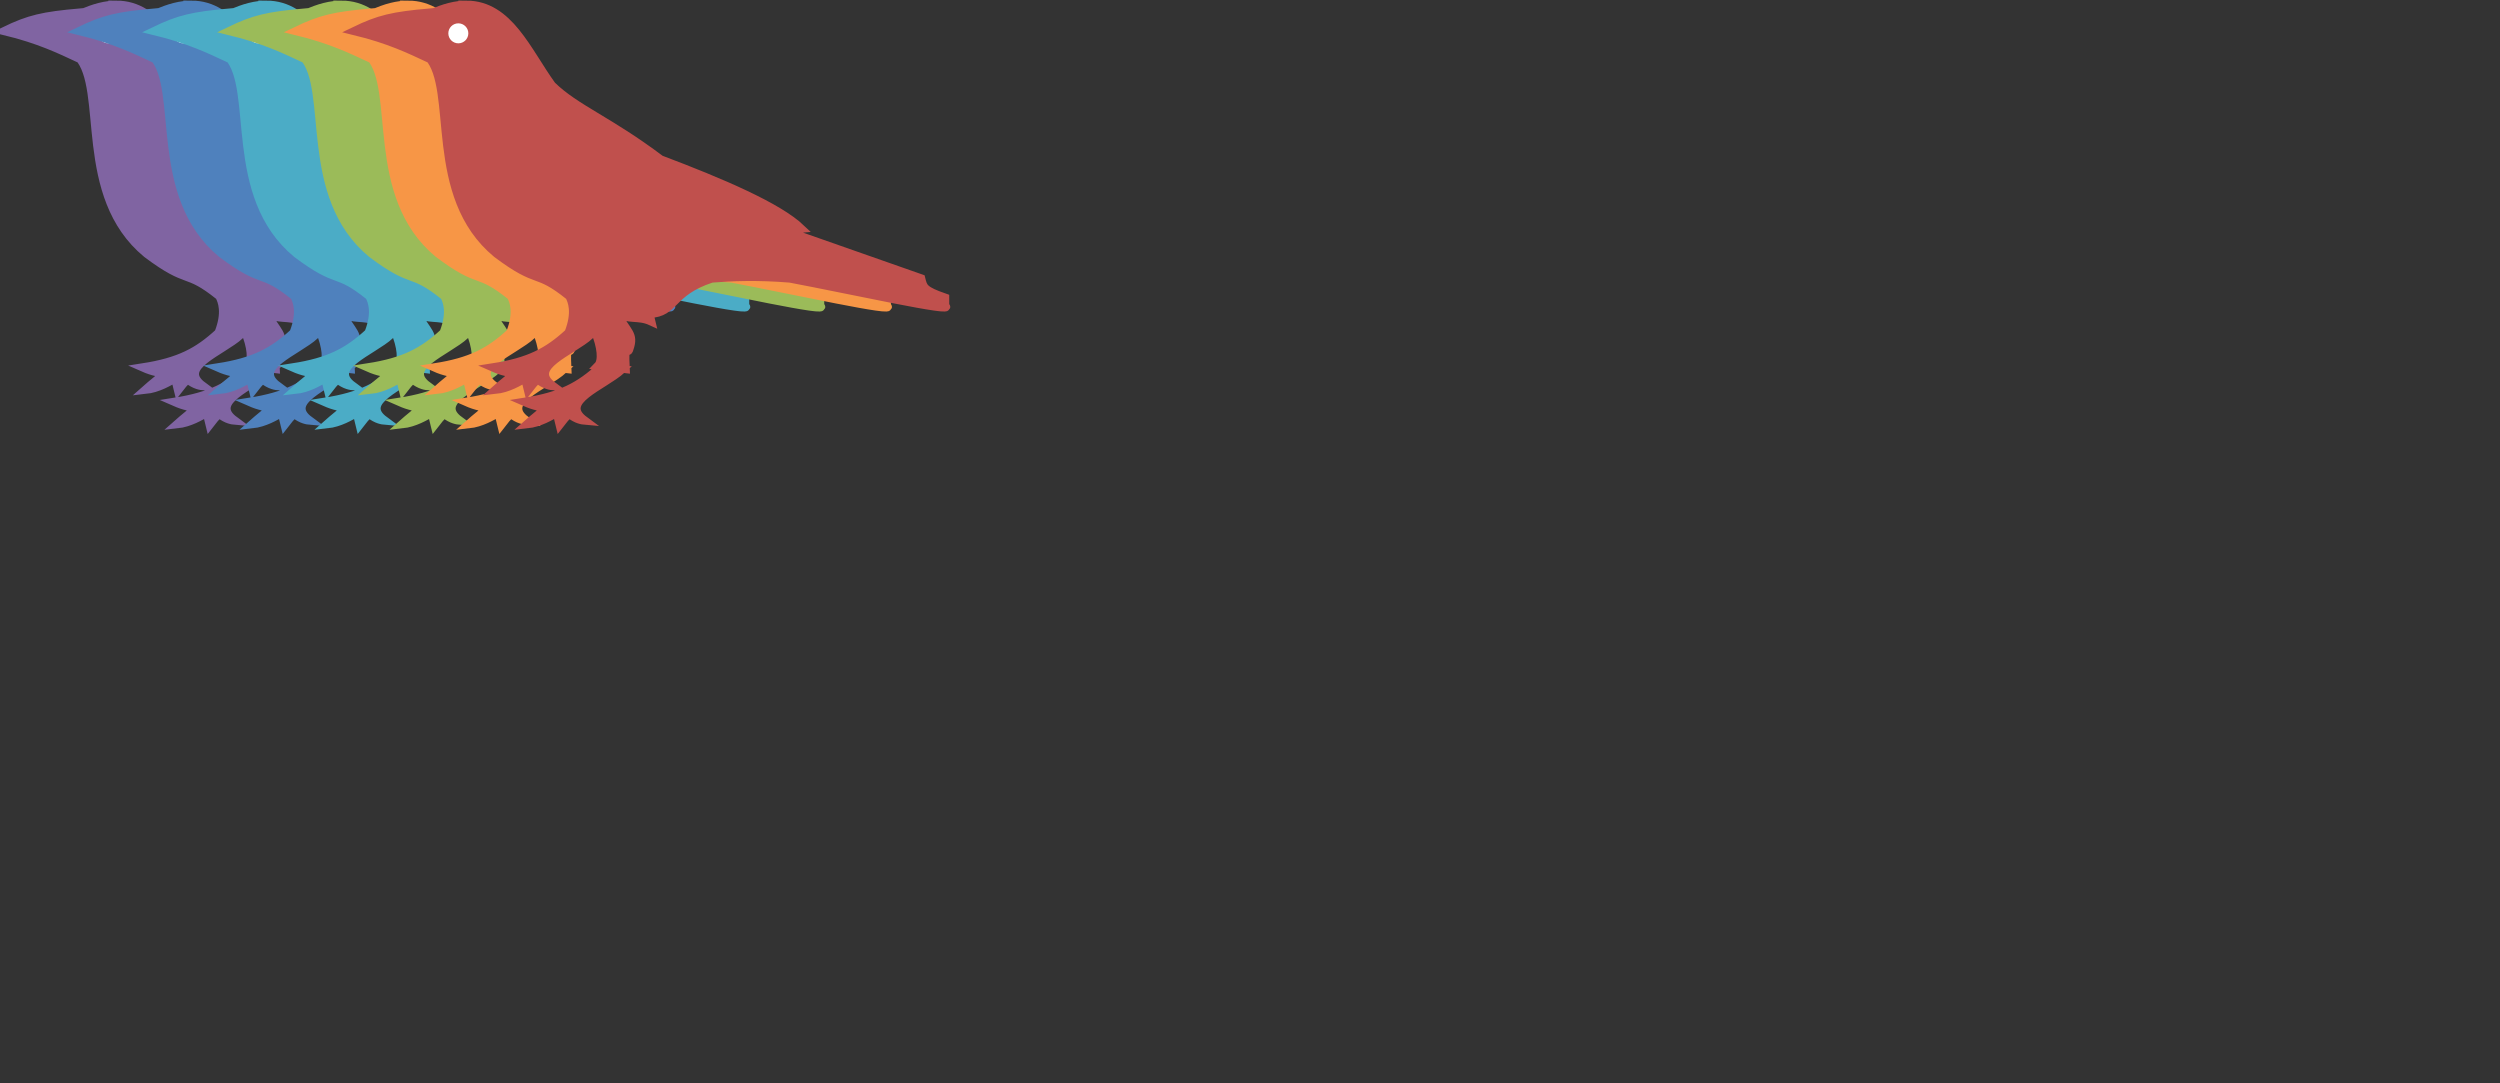 <svg viewBox="0 0 3000 1300"
     xmlns="http://www.w3.org/2000/svg">
    <rect x="0" y="0" width="3000" height="1300" fill="#333333" stroke="none"/>
    <g id="crow"
       display="none"
       visibility="hidden">
        <path id="body"
              stroke-width="10"
              d="M 139.82,5.748
              C 127.22,5.72 112.83,9.117 96.113,16.965
              l 0.078,-1.871
              c -45.171,3.989 -61.07,7.763 -90.838,22.084 41.832,10.162 66.726,22.386 88.551,32.549
              l 0.072,-1.75
              c 35.55,38.606 -2.244,166.67 82.191,236.4 51.706,38.794 45.576,17.579 87.166,51.01 3.063,6.082 8.661,19.304 -0.955,43.926 -25.048,23.028 -47.377,34.83 -90.947,41.639 12.927,5.686 20.934,6.448 26.104,6.812 -3.324,3.777 -15.633,13.242 -23.223,20.012 15.566,-1.654 28.491,-9.674 35.766,-13.814 1.512,5.534 0.834,2.719 3.643,14.307 6.801,-8.679 4.83,-6.48 11.215,-13.213 9.18,7.562 16.699,8.081 18.58,8.252 -31.552,-23.2 21.811,-40.693 45.072,-61.4
              l -3.412,-0.404 8.053,-5.826
              c 9.153,21.392 9.836,37.669 4.398,43.252
              l 33.072,3.859
              c -1.79,-36.62 2.317,-15.224 4.449,-24.066 6.593,-18.591 -2.939,-19.512 -15.068,-43.473 13.782,9.475 25.555,3.087 41.336,10.379
              l -2.18,-9.014
              c 31.718,-1.27 24.334,-25.928 74.805,-42.453 24.285,-1.933 54.355,-3.212 93.984,0 71.42,13.424 201.48,42.374 186.05,32.805
              v -9.648
              c -25.894,-8.997 -26.043,-12.223 -28.771,-23.156
              l -164.95,-57.891 21.1,-1.93
              c -27.65,-26.3 -95.62,-55.33 -168.8,-82.98 -62.33,-46.98 -101.69,-60.71 -130.43,-88.77 -29.63,-40.892 -51.44,-96.738 -102.41,-96.852 z
              m 161,434.44
              c -25.255,23.335 -47.588,35.237 -91.451,42.092 12.927,5.686 20.934,6.448 26.104,6.812 -3.324,3.777 -15.633,13.242 -23.223,20.012 15.566,-1.654 28.491,-9.674 35.766,-13.814 1.512,5.534 0.834,2.717 3.643,14.305 6.801,-8.68 4.83,-6.478 11.215,-13.211 9.18,7.562 16.699,8.081 18.58,8.252 -31.552,-23.2 21.811,-40.693 45.072,-61.4
              l -25.705,-3.047 z"/>
        <circle id="eye"
                cx="130" cy="40" r="12"
                fill="white"/>
    </g>
    <g>
        <use href="#body" x="0" fill="#8064A2" stroke="#8064A2"/>
        <use href="#eye" x="0"/>
    </g>
    <g>
        <use href="#body" x="90" fill="#4F81BD" stroke="#4F81BD"/>
        <use href="#eye" x="90"/>
    </g>
    <g>
        <use href="#body" x="180" fill="#4BACC6" stroke="#4BACC6"/>
        <use href="#eye" x="180"/>
    </g>
    <g>
        <use href="#body" x="270" fill="#9BBB59" stroke="#9BBB59"/>
        <use href="#eye" x="270"/>
    </g>
    <g>
        <use href="#body" x="350" fill="#F79646" stroke="#F79646"/>
        <use href="#eye" x="350"/>
    </g>
    <g>
        <use href="#body" x="420" fill="#C0504D" stroke="#C0504D"/>
        <use href="#eye" x="420"/>
    </g>
</svg>
